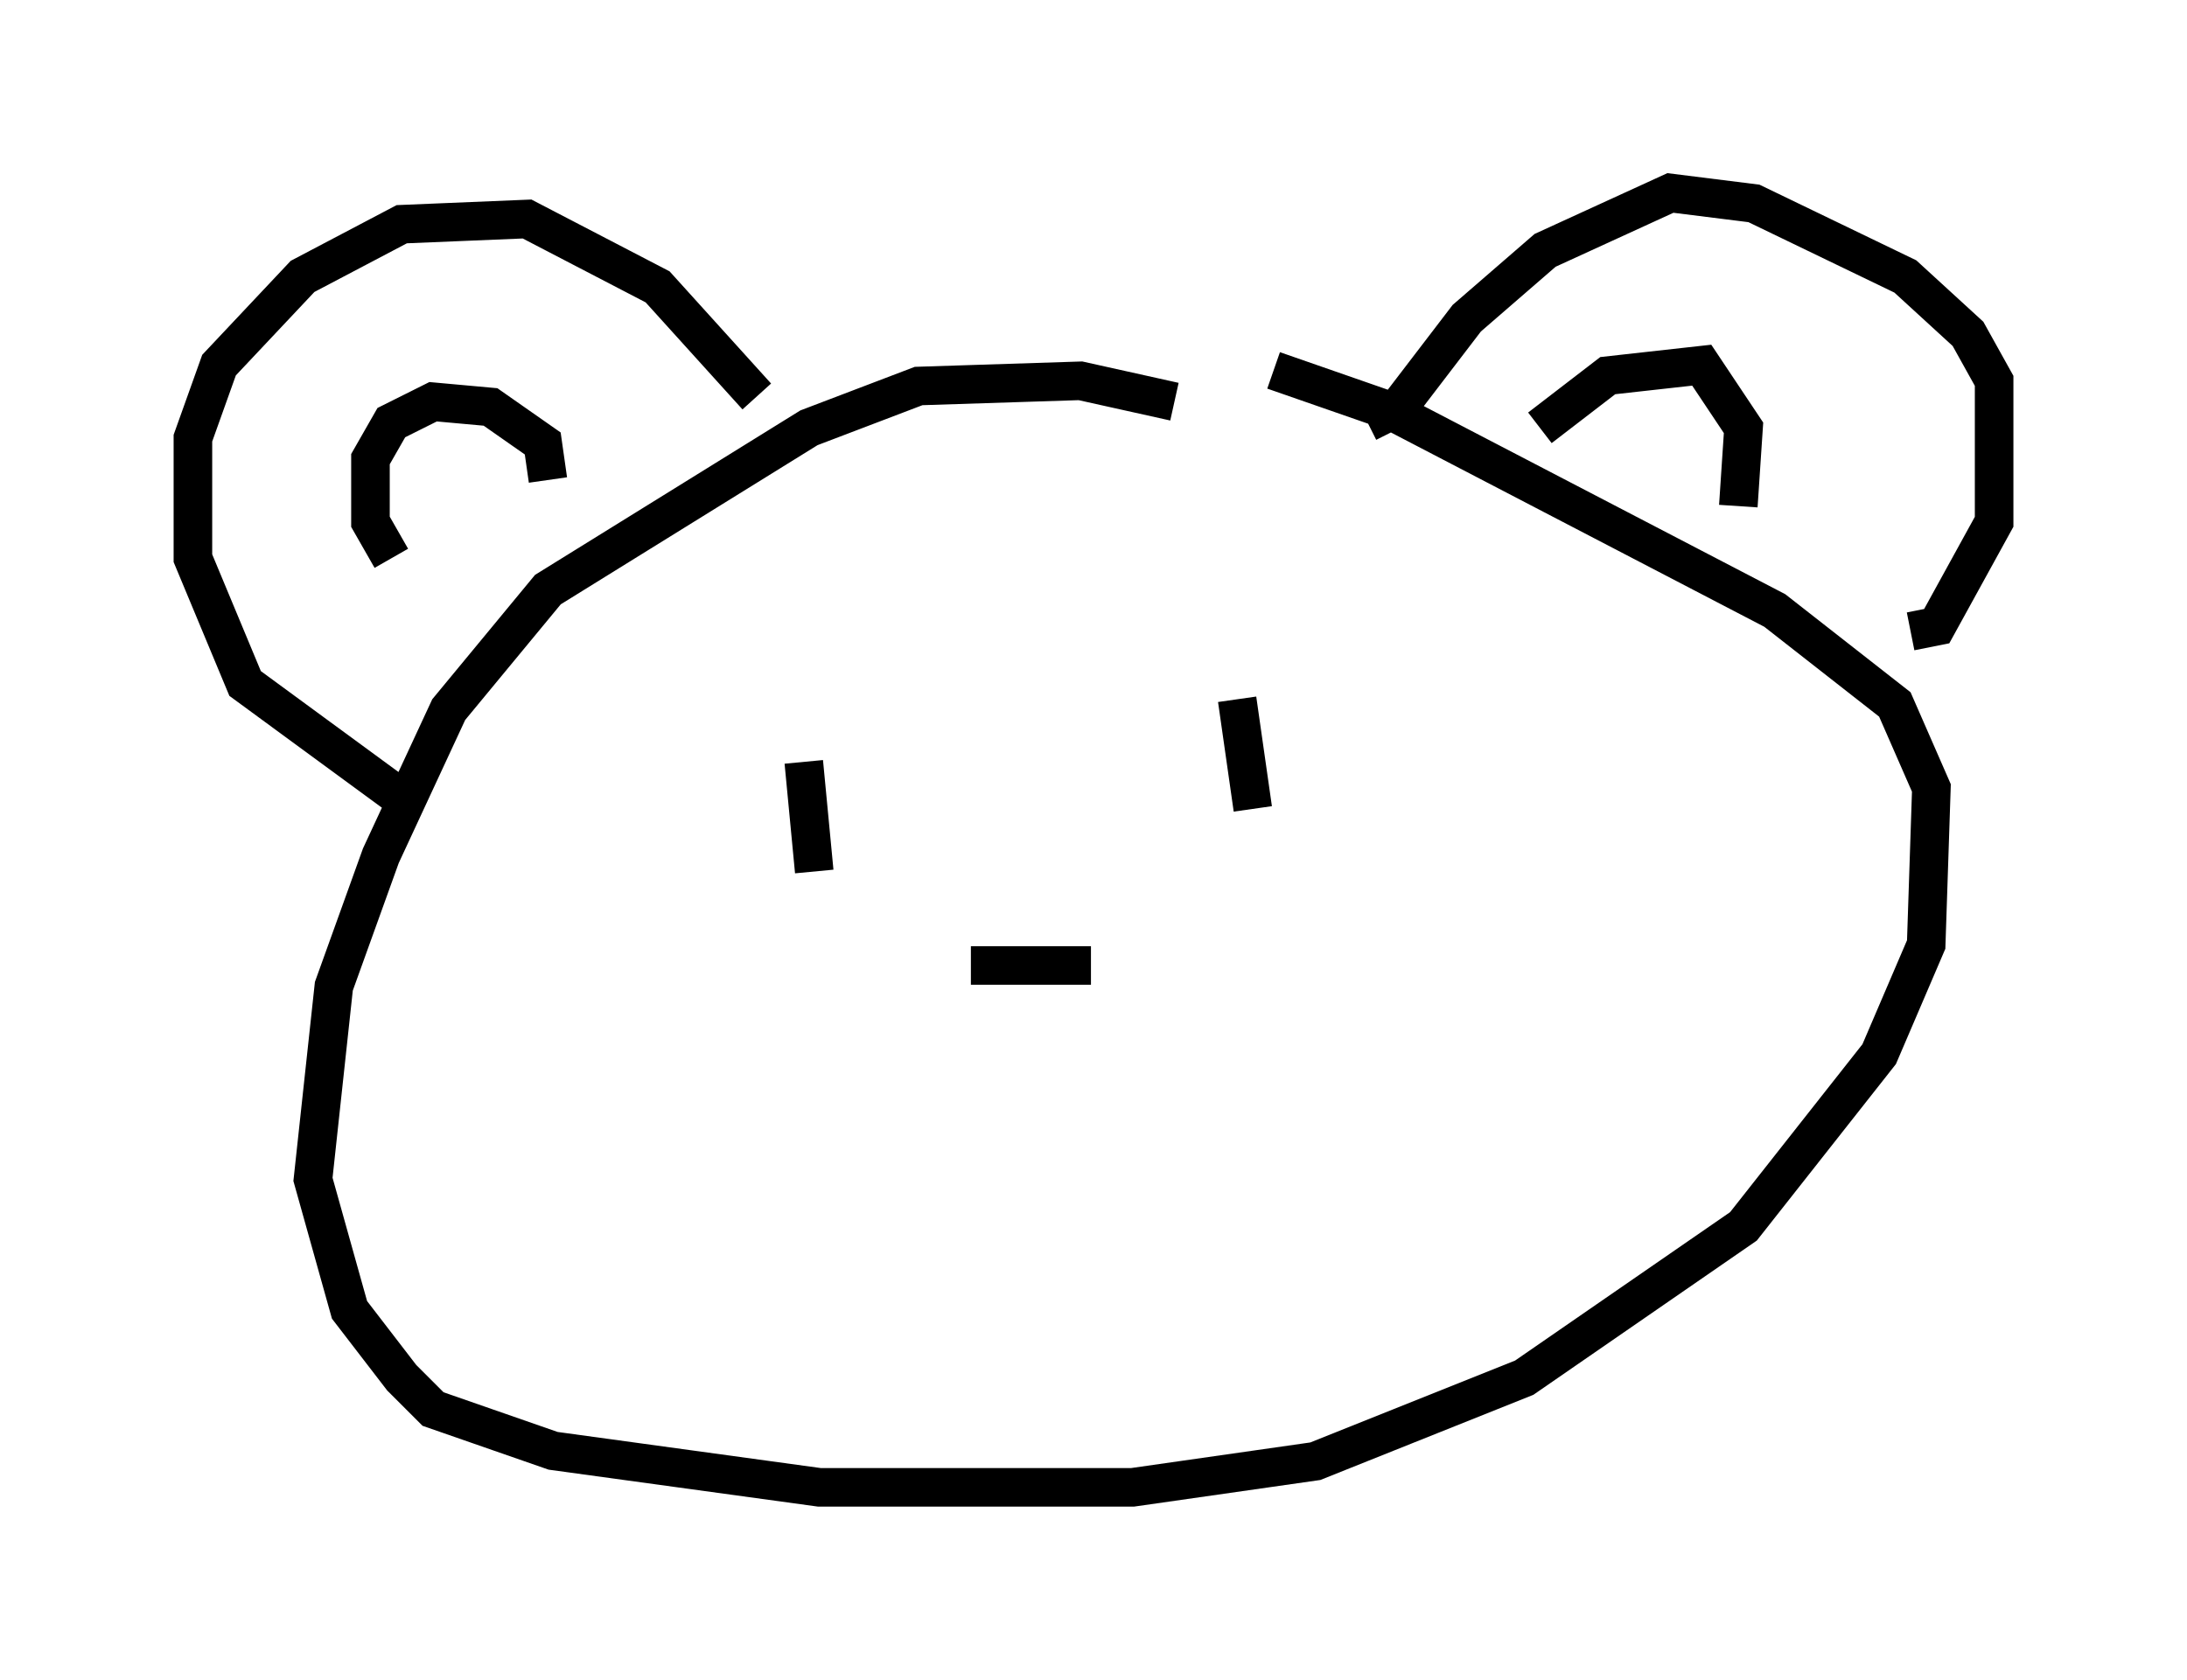 <?xml version="1.0" encoding="utf-8" ?>
<svg baseProfile="full" height="43.559" version="1.1" width="56.684" xmlns="http://www.w3.org/2000/svg" xmlns:ev="http://www.w3.org/2001/xml-events" xmlns:xlink="http://www.w3.org/1999/xlink"><defs /><rect fill="white" height="43.559" width="56.684" x="0" y="0" /><path d="M13.254, 21.509 m-2.842, -0.812 l-4.059, -2.977 -1.353, -3.248 l0.0, -3.112 0.677, -1.894 l2.165, -2.3 2.571, -1.353 l3.248, -0.135 3.383, 1.759 l2.571, 2.842 m10.825, 0.135 l-2.436, -0.541 -4.195, 0.135 l-2.842, 1.083 -6.766, 4.195 l-2.571, 3.112 -1.759, 3.789 l-1.218, 3.383 -0.541, 5.007 l0.947, 3.383 1.353, 1.759 l0.812, 0.812 3.112, 1.083 l6.901, 0.947 8.119, 0.0 l4.736, -0.677 5.413, -2.165 l5.683, -3.924 3.518, -4.465 l1.218, -2.842 0.135, -4.059 l-0.947, -2.165 -3.112, -2.436 l-9.878, -5.142 -3.112, -1.083 m2.436, 1.353 l0.812, -0.406 1.759, -2.3 l2.03, -1.759 3.248, -1.488 l2.165, 0.271 3.924, 1.894 l1.624, 1.488 0.677, 1.218 l0.0, 3.654 -1.488, 2.706 l-0.677, 0.135 m-39.377, -1.894 l-0.541, -0.947 0.0, -1.624 l0.541, -0.947 1.083, -0.541 l1.488, 0.135 1.353, 0.947 l0.135, 0.947 m25.71, -1.353 l1.759, -1.353 2.436, -0.271 l1.083, 1.624 -0.135, 2.03 m-24.222, 6.631 l0.271, 2.842 m10.961, -4.465 l0.406, 2.842 m-7.307, 4.059 l3.112, 0.0 " fill="none" stroke="black" stroke-width="1" /></svg>